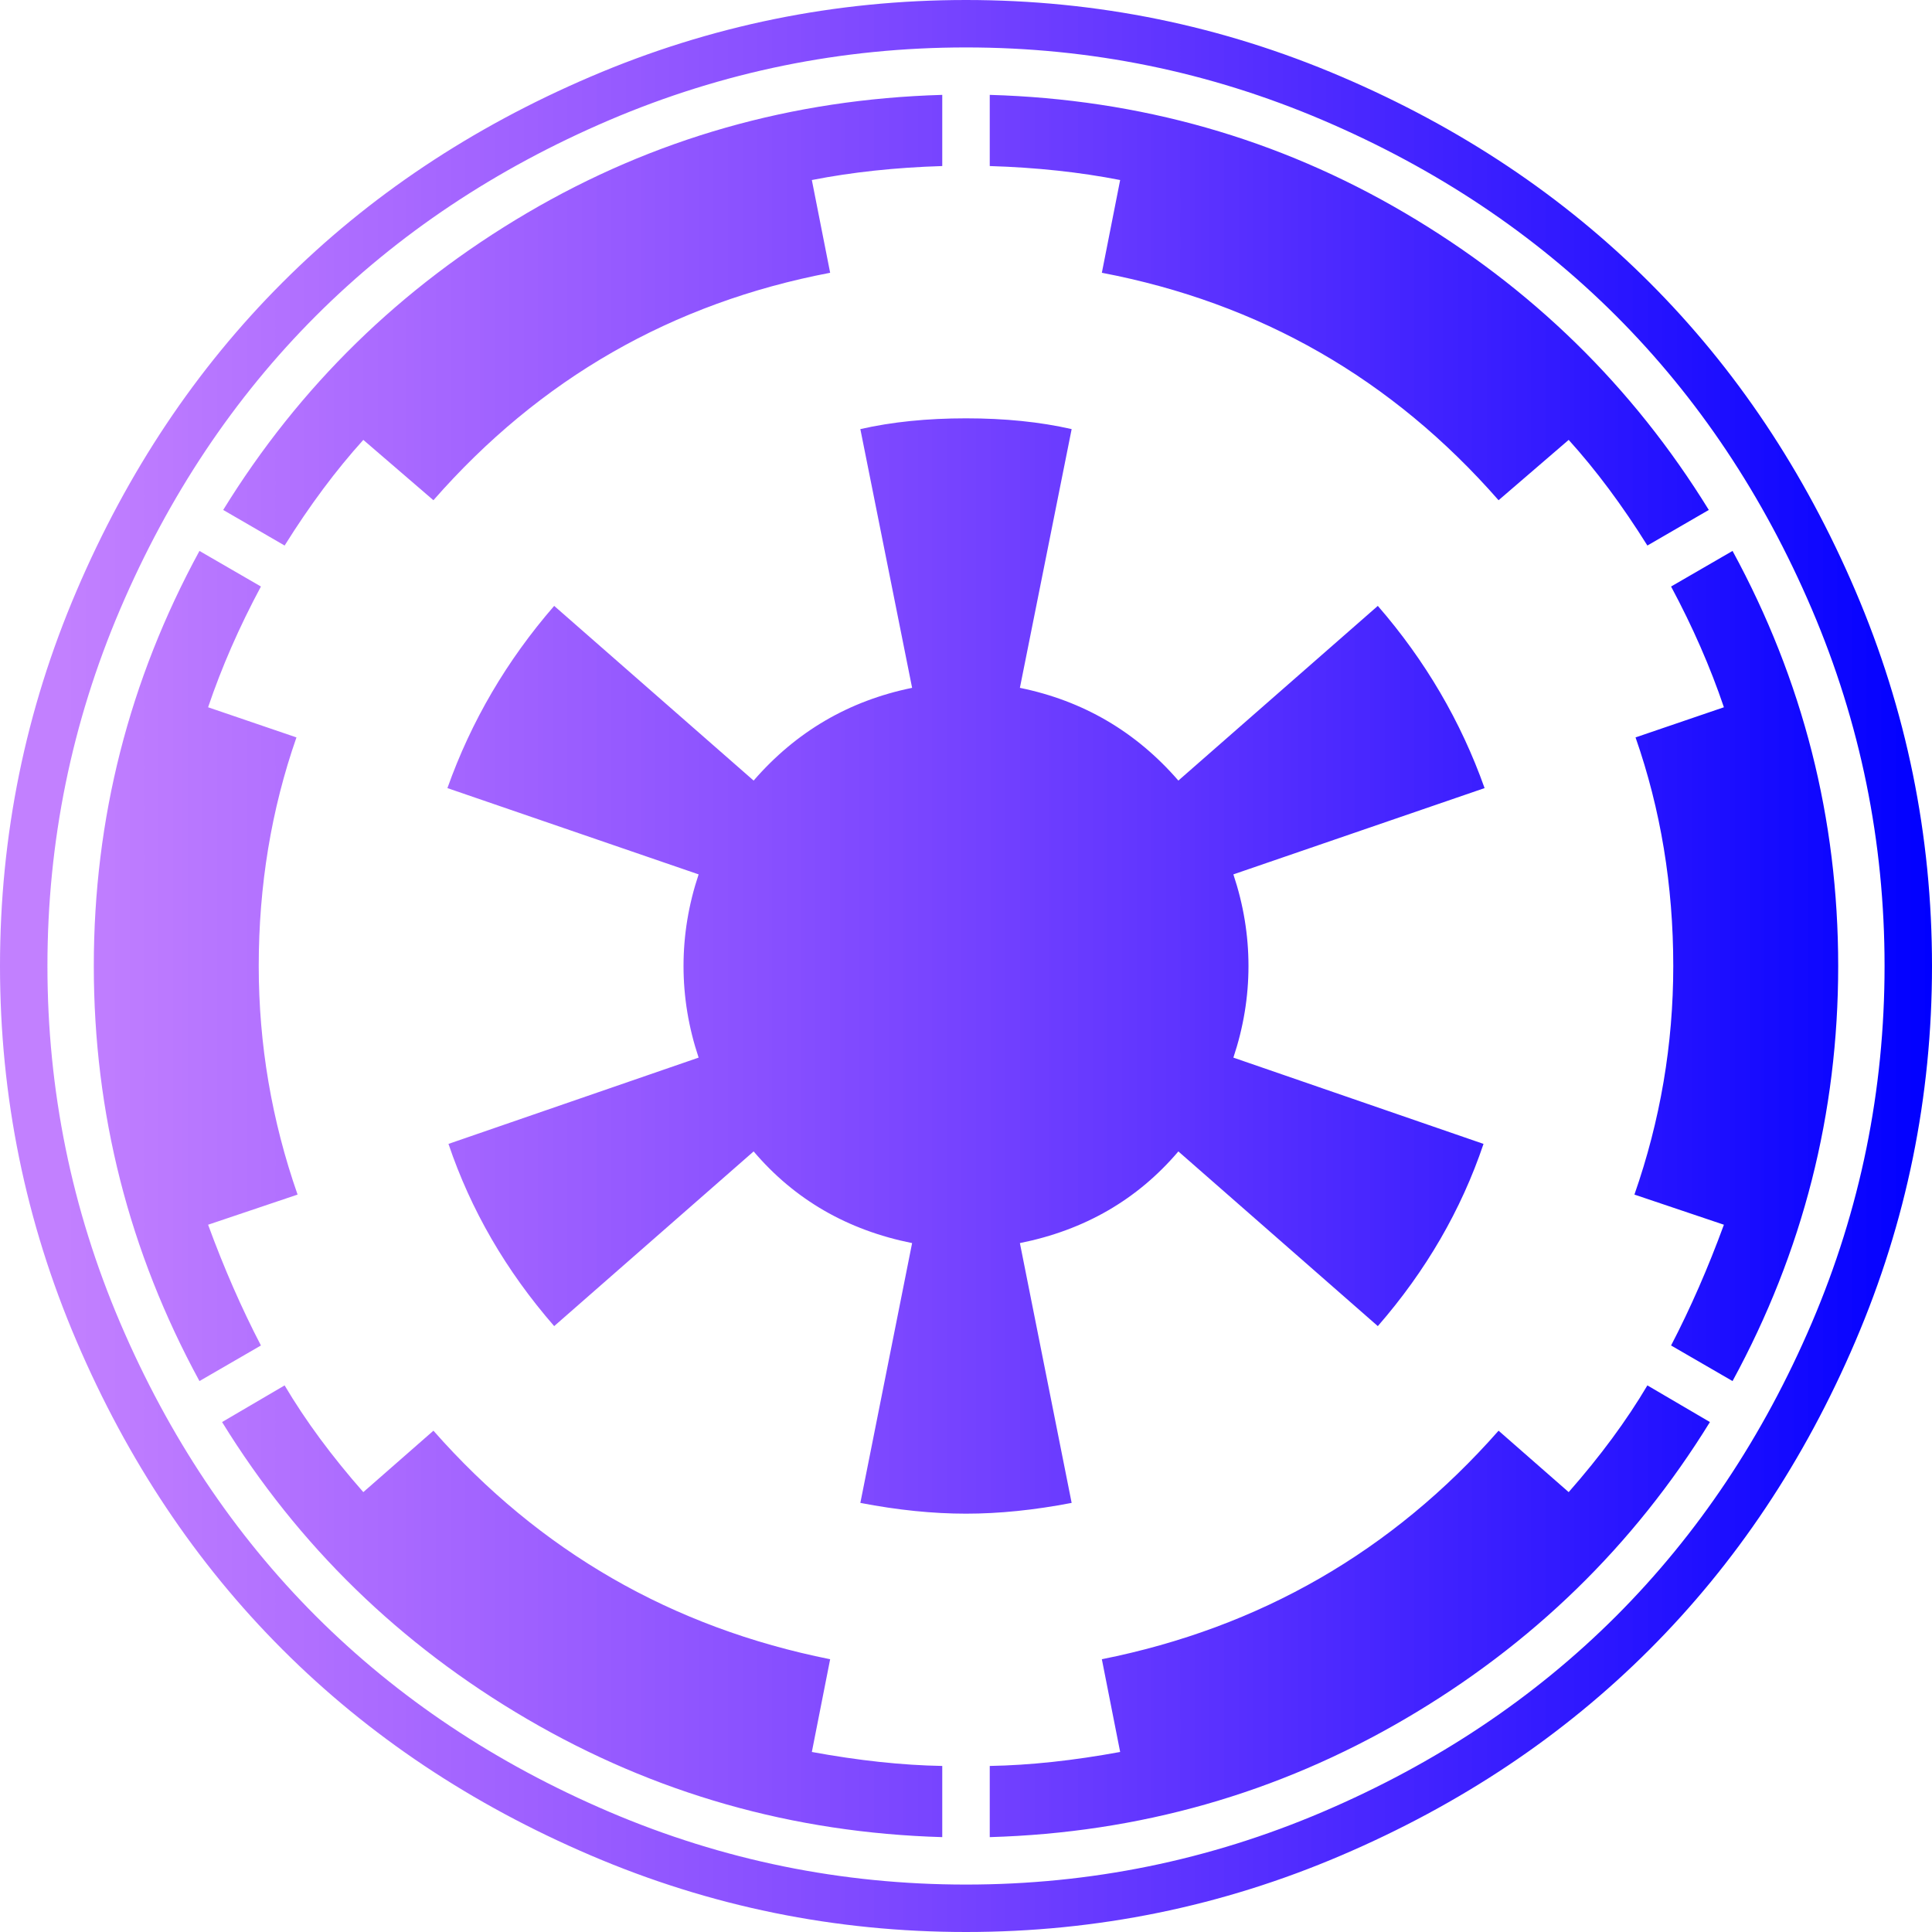 ﻿<?xml version="1.0" encoding="utf-8"?>
<svg version="1.1" xmlns:xlink="http://www.w3.org/1999/xlink" width="38px" height="38px" xmlns="http://www.w3.org/2000/svg">
  <defs>
    <linearGradient gradientUnits="userSpaceOnUse" x1="38" y1="19.216" x2="1.255" y2="19.216" id="LinearGradient237">
      <stop id="Stop238" stop-color="#0000ff" offset="0" />
      <stop id="Stop239" stop-color="#8400ff" stop-opacity="0.498" offset="1" />
    </linearGradient>
  </defs>
  <g transform="matrix(1 0 0 1 -136 -320 )">
    <path d="M 15.968 34.459  C 16.887 34.628  17.742 34.72  18.533 34.734  L 18.533 36.134  C 15.593 36.049  12.872 35.275  10.369 33.812  C 7.867 32.349  5.867 30.401  4.368 27.97  L 5.598 27.249  C 6.008 27.942  6.524 28.641  7.146 29.348  L 8.525 28.14  C 10.617 30.515  13.218 32.013  16.328 32.635  L 15.968 34.459  Z M 5.089 19  C 5.089 20.541  5.344 22.039  5.853 23.496  L 4.093 24.089  C 4.404 24.938  4.75 25.729  5.132 26.464  L 3.923 27.164  C 2.538 24.619  1.845 21.898  1.845 19  C 1.845 16.102  2.538 13.381  3.923 10.836  L 5.132 11.536  C 4.708 12.327  4.361 13.119  4.093 13.911  L 5.831 14.504  C 5.337 15.918  5.089 17.417  5.089 19  Z M 30.854 29.348  C 31.476 28.641  31.992 27.942  32.402 27.249  L 33.632 27.97  C 32.133 30.401  30.133 32.349  27.631 33.812  C 25.128 35.275  22.407 36.049  19.467 36.134  L 19.467 34.734  C 20.258 34.72  21.113 34.628  22.032 34.459  L 21.672 32.635  C 24.782 32.013  27.383 30.515  29.475 28.14  L 30.854 29.348  Z M 27.1 11.917  C 28.033 12.992  28.733 14.186  29.2 15.501  L 24.259 17.198  C 24.457 17.791  24.556 18.392  24.556 19  C 24.556 19.608  24.457 20.209  24.259 20.802  L 29.179 22.499  C 28.74 23.799  28.048 24.994  27.1 26.083  L 23.177 22.647  C 22.372 23.594  21.333 24.195  20.06 24.45  L 21.078 29.56  C 20.343 29.702  19.65 29.772  19 29.772  C 18.35 29.772  17.657 29.702  16.922 29.56  L 17.94 24.45  C 16.667 24.195  15.628 23.594  14.823 22.647  L 10.9 26.083  C 9.952 24.994  9.26 23.799  8.821 22.499  L 13.741 20.802  C 13.543 20.209  13.444 19.608  13.444 19  C 13.444 18.392  13.543 17.791  13.741 17.198  L 8.8 15.501  C 9.267 14.186  9.967 12.992  10.9 11.917  L 14.823 15.353  C 15.657 14.391  16.696 13.783  17.94 13.529  L 16.922 8.44  C 17.544 8.298  18.237 8.228  19 8.228  C 19.763 8.228  20.456 8.298  21.078 8.44  L 20.06 13.529  C 21.304 13.783  22.343 14.391  23.177 15.353  L 27.1 11.917  Z M 10.369 4.188  C 12.858 2.725  15.579 1.951  18.533 1.866  L 18.533 3.266  C 17.615 3.294  16.759 3.386  15.968 3.541  L 16.328 5.365  C 13.218 5.959  10.617 7.45  8.525 9.839  L 7.146 8.652  C 6.609 9.246  6.093 9.938  5.598 10.73  L 4.39 10.03  C 5.888 7.599  7.881 5.651  10.369 4.188  Z M 34.077 10.836  C 35.462 13.381  36.155 16.102  36.155 19  C 36.155 21.898  35.462 24.619  34.077 27.164  L 32.868 26.464  C 33.25 25.729  33.596 24.938  33.907 24.089  L 32.147 23.496  C 32.656 22.039  32.911 20.541  32.911 19  C 32.911 17.417  32.663 15.918  32.169 14.504  L 33.907 13.911  C 33.639 13.119  33.292 12.327  32.868 11.536  L 34.077 10.836  Z M 27.631 4.188  C 30.119 5.651  32.112 7.599  33.61 10.03  L 32.402 10.73  C 31.907 9.938  31.391 9.246  30.854 8.652  L 29.475 9.839  C 27.383 7.45  24.782 5.959  21.672 5.365  L 22.032 3.541  C 21.241 3.386  20.385 3.294  19.467 3.266  L 19.467 1.866  C 22.421 1.951  25.142 2.725  27.631 4.188  Z M 35.636 26.019  C 36.59 23.785  37.067 21.446  37.067 19  C 37.067 16.554  36.59 14.215  35.636 11.981  C 34.681 9.747  33.398 7.825  31.787 6.213  C 30.175 4.602  28.253 3.319  26.019 2.364  C 23.785 1.41  21.446 0.933  19 0.933  C 16.554 0.933  14.215 1.41  11.981 2.364  C 9.747 3.319  7.825 4.602  6.213 6.213  C 4.602 7.825  3.319 9.747  2.364 11.981  C 1.41 14.215  0.933 16.554  0.933 19  C 0.933 21.446  1.41 23.785  2.364 26.019  C 3.319 28.253  4.602 30.175  6.213 31.787  C 7.825 33.398  9.747 34.681  11.981 35.636  C 14.215 36.59  16.554 37.067  19 37.067  C 21.446 37.067  23.785 36.59  26.019 35.636  C 28.253 34.681  30.175 33.398  31.787 31.787  C 33.398 30.175  34.681 28.253  35.636 26.019  Z M 36.494 11.621  C 37.498 13.967  38 16.427  38 19  C 38 21.573  37.498 24.033  36.494 26.379  C 35.491 28.726  34.141 30.748  32.444 32.444  C 30.748 34.141  28.726 35.491  26.379 36.494  C 24.033 37.498  21.573 38  19 38  C 16.427 38  13.967 37.498  11.621 36.494  C 9.274 35.491  7.252 34.141  5.556 32.444  C 3.859 30.748  2.509 28.726  1.506 26.379  C 0.502 24.033  0 21.573  0 19  C 0 16.427  0.502 13.967  1.506 11.621  C 2.509 9.274  3.859 7.252  5.556 5.556  C 7.252 3.859  9.274 2.509  11.621 1.506  C 13.967 0.502  16.427 0  19 0  C 21.573 0  24.033 0.502  26.379 1.506  C 28.726 2.509  30.748 3.859  32.444 5.556  C 34.141 7.252  35.491 9.274  36.494 11.621  Z " fill-rule="nonzero" fill="url(#LinearGradient237)" stroke="none" transform="matrix(1 0 0 1 136 320 )" />
  </g>
</svg>